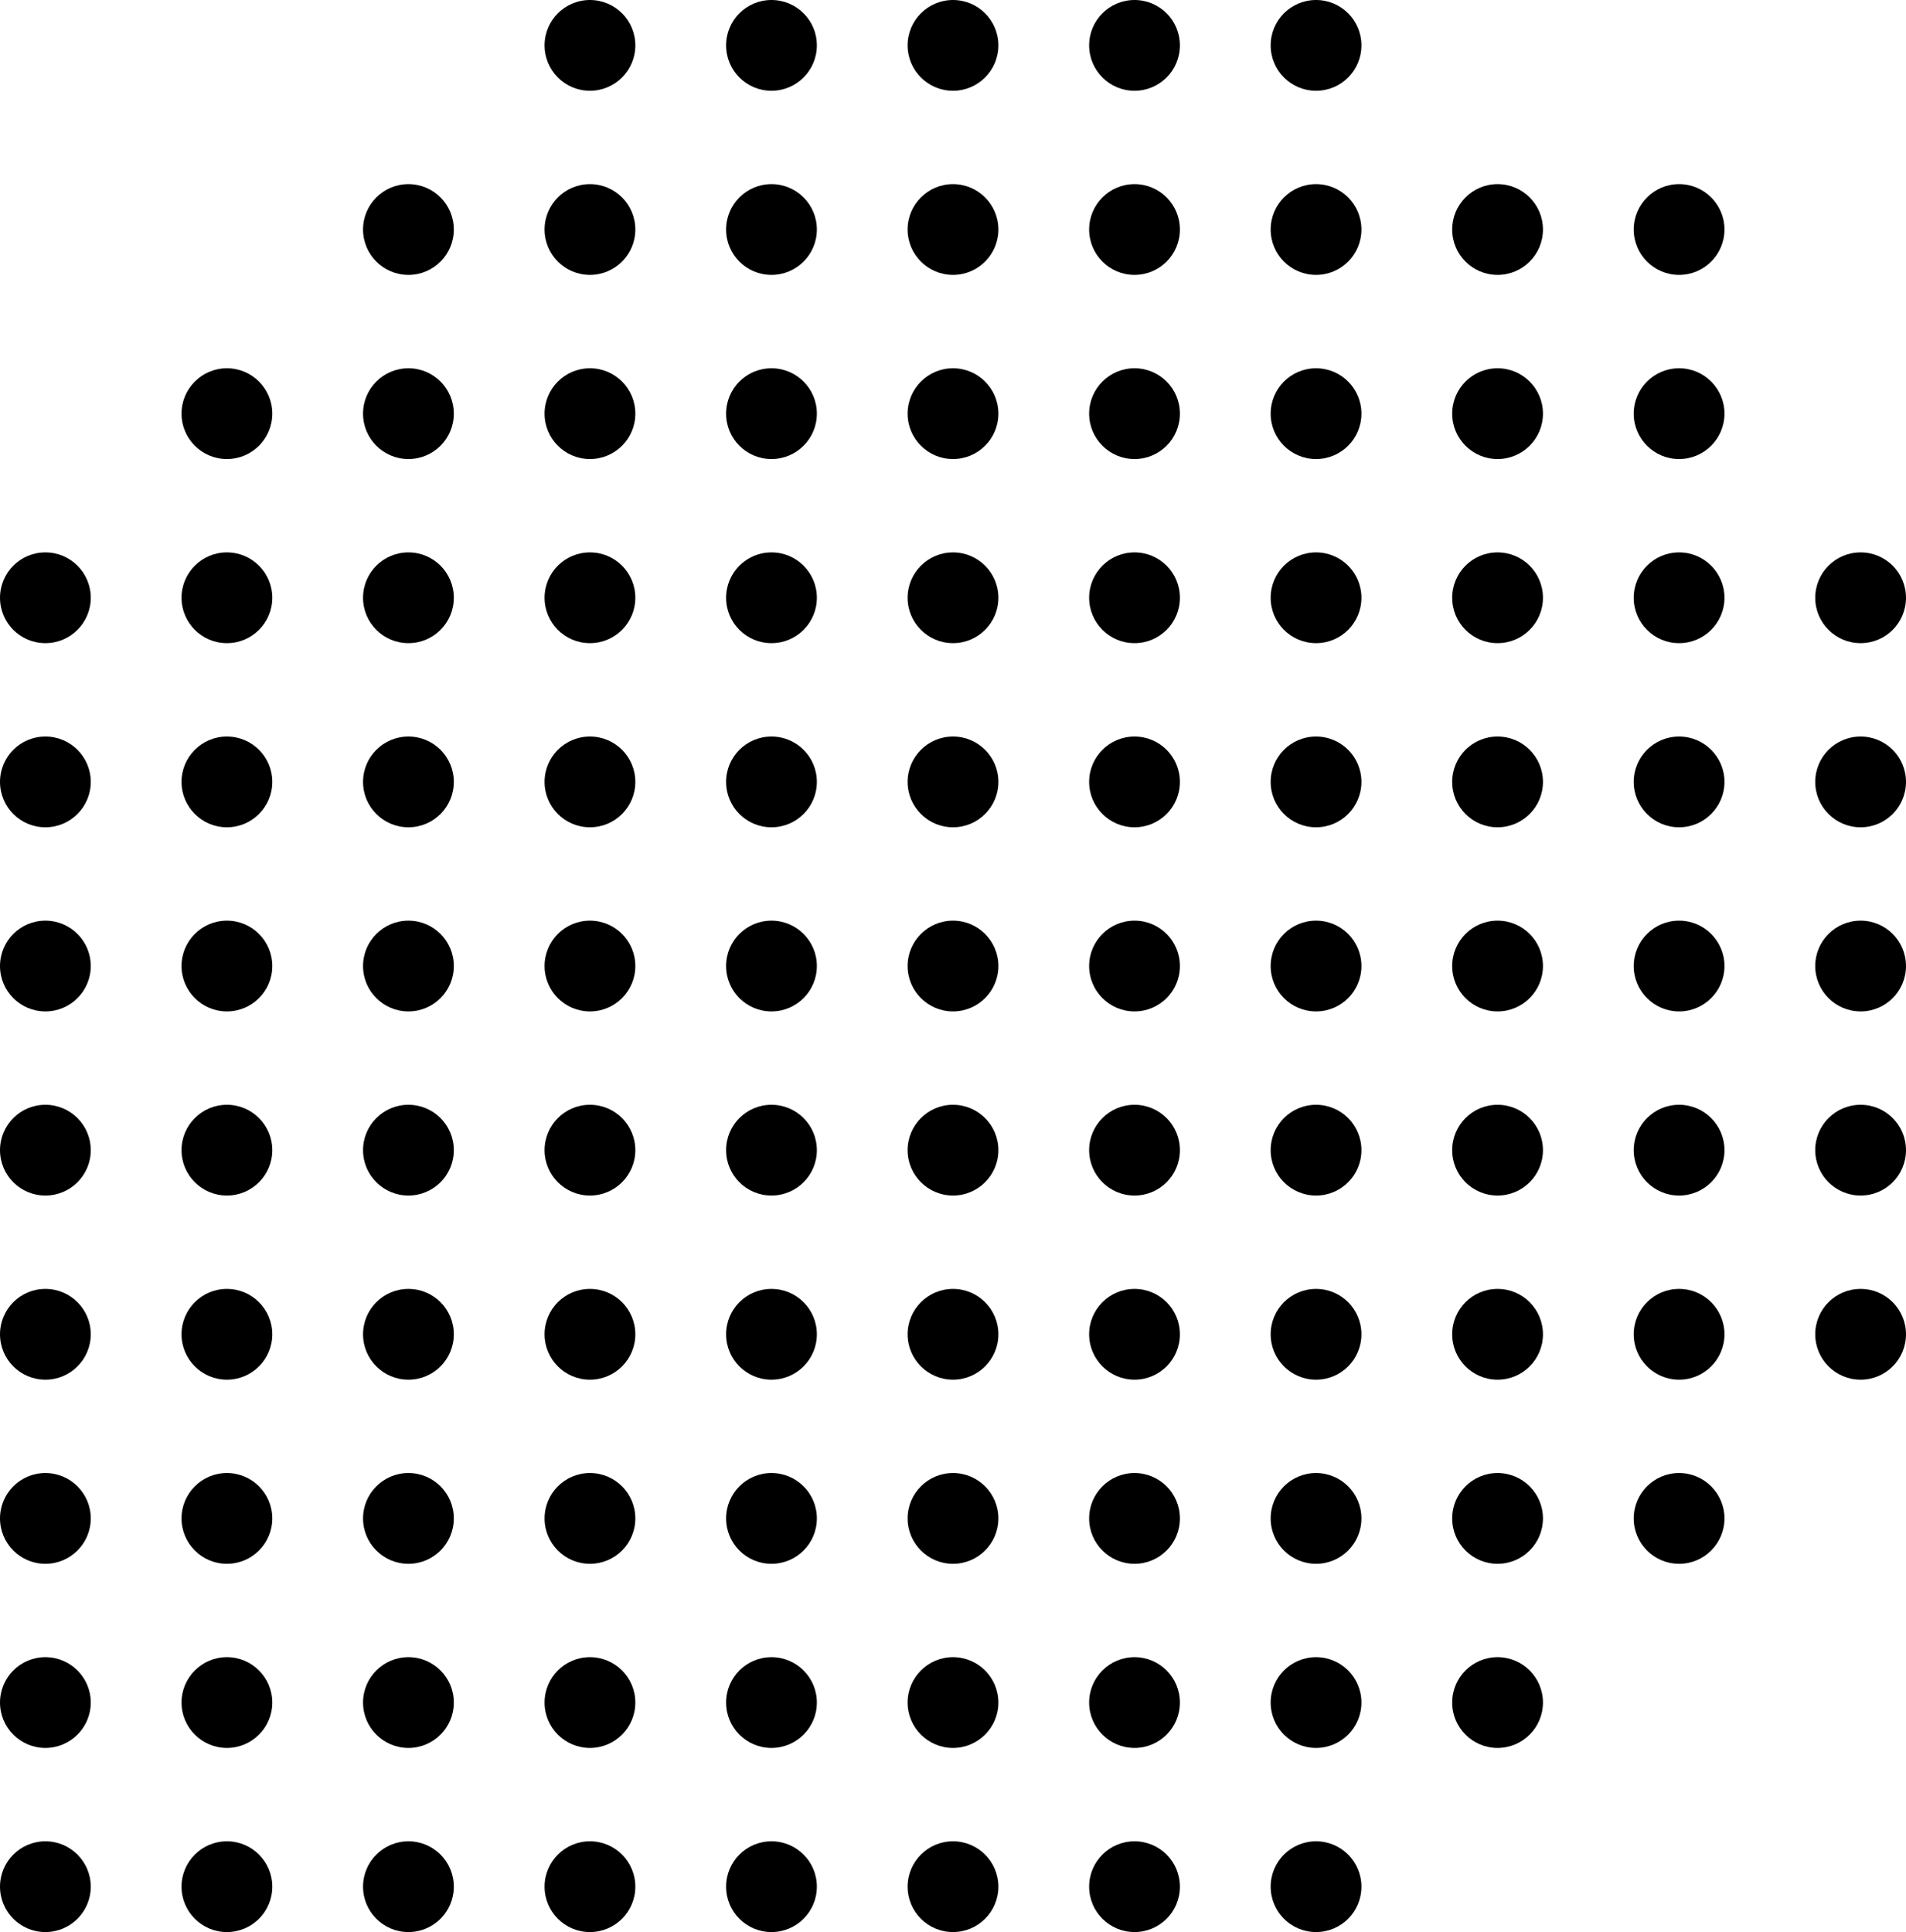 <svg xmlns="http://www.w3.org/2000/svg" width="333" height="337.539" viewBox="0 0 333 337.539">
    <g transform="translate(-829.396 -1466.818)">
        <circle class="a" cx="7.929" cy="7.929" r="7.929" transform="translate(924.538 1466.818)"/>
        <circle class="a" cx="7.929" cy="7.929" r="7.929" transform="translate(956.253 1466.818)"/>
        <circle class="a" cx="7.929" cy="7.929" r="7.929" transform="translate(987.967 1466.818)"/>
        <circle class="a" cx="7.929" cy="7.929" r="7.929" transform="translate(1019.681 1466.818)"/>
        <circle class="a" cx="7.929" cy="7.929" r="7.929" transform="translate(1051.395 1466.818)"/>
        <circle class="a" cx="7.929" cy="7.929" r="7.929" transform="translate(892.824 1498.986)"/>
        <circle class="a" cx="7.929" cy="7.929" r="7.929" transform="translate(924.538 1498.986)"/>
        <circle class="a" cx="7.929" cy="7.929" r="7.929" transform="translate(956.253 1498.986)"/>
        <circle class="a" cx="7.929" cy="7.929" r="7.929" transform="translate(987.967 1498.986)"/>
        <circle class="a" cx="7.929" cy="7.929" r="7.929" transform="translate(1019.681 1498.986)"/>
        <circle class="a" cx="7.929" cy="7.929" r="7.929" transform="translate(1051.395 1498.986)"/>
        <circle class="a" cx="7.929" cy="7.929" r="7.929" transform="translate(1083.11 1498.986)"/>
        <circle class="a" cx="7.929" cy="7.929" r="7.929" transform="translate(1114.824 1498.986)"/>
        <circle class="a" cx="7.929" cy="7.929" r="7.929" transform="translate(861.11 1531.155)"/>
        <circle class="a" cx="7.929" cy="7.929" r="7.929" transform="translate(892.824 1531.155)"/>
        <circle class="a" cx="7.929" cy="7.929" r="7.929" transform="translate(924.538 1531.155)"/>
        <circle class="a" cx="7.929" cy="7.929" r="7.929" transform="translate(956.253 1531.155)"/>
        <circle class="a" cx="7.929" cy="7.929" r="7.929" transform="translate(987.967 1531.155)"/>
        <circle class="a" cx="7.929" cy="7.929" r="7.929" transform="translate(1019.681 1531.155)"/>
        <circle class="a" cx="7.929" cy="7.929" r="7.929" transform="translate(1051.395 1531.155)"/>
        <circle class="a" cx="7.929" cy="7.929" r="7.929" transform="translate(1083.11 1531.155)"/>
        <circle class="a" cx="7.929" cy="7.929" r="7.929" transform="translate(1114.824 1531.155)"/>
        <circle class="a" cx="7.929" cy="7.929" r="7.929" transform="translate(829.396 1563.323)"/>
        <circle class="a" cx="7.929" cy="7.929" r="7.929" transform="translate(861.11 1563.323)"/>
        <circle class="a" cx="7.929" cy="7.929" r="7.929" transform="translate(892.824 1563.323)"/>
        <circle class="a" cx="7.929" cy="7.929" r="7.929" transform="translate(924.538 1563.323)"/>
        <circle class="a" cx="7.929" cy="7.929" r="7.929" transform="translate(956.253 1563.323)"/>
        <circle class="a" cx="7.929" cy="7.929" r="7.929" transform="translate(987.967 1563.323)"/>
        <circle class="a" cx="7.929" cy="7.929" r="7.929" transform="translate(1019.681 1563.323)"/>
        <circle class="a" cx="7.929" cy="7.929" r="7.929" transform="translate(1051.395 1563.323)"/>
        <circle class="a" cx="7.929" cy="7.929" r="7.929" transform="translate(1083.11 1563.323)"/>
        <circle class="a" cx="7.929" cy="7.929" r="7.929" transform="translate(1114.824 1563.323)"/>
        <circle class="a" cx="7.929" cy="7.929" r="7.929" transform="translate(1146.538 1563.323)"/>
        <circle class="a" cx="7.929" cy="7.929" r="7.929" transform="translate(829.396 1595.491)"/>
        <circle class="a" cx="7.929" cy="7.929" r="7.929" transform="translate(861.11 1595.491)"/>
        <circle class="a" cx="7.929" cy="7.929" r="7.929" transform="translate(892.824 1595.491)"/>
        <circle class="a" cx="7.929" cy="7.929" r="7.929" transform="translate(924.538 1595.491)"/>
        <circle class="a" cx="7.929" cy="7.929" r="7.929" transform="translate(956.253 1595.491)"/>
        <circle class="a" cx="7.929" cy="7.929" r="7.929" transform="translate(987.967 1595.491)"/>
        <circle class="a" cx="7.929" cy="7.929" r="7.929" transform="translate(1019.681 1595.491)"/>
        <circle class="a" cx="7.929" cy="7.929" r="7.929" transform="translate(1051.395 1595.491)"/>
        <circle class="a" cx="7.929" cy="7.929" r="7.929" transform="translate(1083.11 1595.491)"/>
        <circle class="a" cx="7.929" cy="7.929" r="7.929" transform="translate(1114.824 1595.491)"/>
        <circle class="a" cx="7.929" cy="7.929" r="7.929" transform="translate(1146.538 1595.491)"/>
        <circle class="a" cx="7.929" cy="7.929" r="7.929" transform="translate(829.396 1627.659)"/>
        <circle class="a" cx="7.929" cy="7.929" r="7.929" transform="translate(861.11 1627.659)"/>
        <circle class="a" cx="7.929" cy="7.929" r="7.929" transform="translate(892.824 1627.659)"/>
        <circle class="a" cx="7.929" cy="7.929" r="7.929" transform="translate(924.538 1627.659)"/>
        <circle class="a" cx="7.929" cy="7.929" r="7.929" transform="translate(956.253 1627.659)"/>
        <circle class="a" cx="7.929" cy="7.929" r="7.929" transform="translate(987.967 1627.659)"/>
        <circle class="a" cx="7.929" cy="7.929" r="7.929" transform="translate(1019.681 1627.659)"/>
        <circle class="a" cx="7.929" cy="7.929" r="7.929" transform="translate(1051.395 1627.659)"/>
        <circle class="a" cx="7.929" cy="7.929" r="7.929" transform="translate(1083.11 1627.659)"/>
        <circle class="a" cx="7.929" cy="7.929" r="7.929" transform="translate(1114.824 1627.659)"/>
        <circle class="a" cx="7.929" cy="7.929" r="7.929" transform="translate(1146.538 1627.659)"/>
        <circle class="a" cx="7.929" cy="7.929" r="7.929" transform="translate(829.396 1659.828)"/>
        <circle class="a" cx="7.929" cy="7.929" r="7.929" transform="translate(861.11 1659.828)"/>
        <circle class="a" cx="7.929" cy="7.929" r="7.929" transform="translate(892.824 1659.828)"/>
        <circle class="a" cx="7.929" cy="7.929" r="7.929" transform="translate(924.538 1659.828)"/>
        <circle class="a" cx="7.929" cy="7.929" r="7.929" transform="translate(956.253 1659.828)"/>
        <circle class="a" cx="7.929" cy="7.929" r="7.929" transform="translate(987.967 1659.828)"/>
        <circle class="a" cx="7.929" cy="7.929" r="7.929" transform="translate(1019.681 1659.828)"/>
        <circle class="a" cx="7.929" cy="7.929" r="7.929" transform="translate(1051.395 1659.828)"/>
        <circle class="a" cx="7.929" cy="7.929" r="7.929" transform="translate(1083.11 1659.828)"/>
        <circle class="a" cx="7.929" cy="7.929" r="7.929" transform="translate(1114.824 1659.828)"/>
        <circle class="a" cx="7.929" cy="7.929" r="7.929" transform="translate(1146.538 1659.828)"/>
        <circle class="a" cx="7.929" cy="7.929" r="7.929" transform="translate(829.396 1691.996)"/>
        <circle class="a" cx="7.929" cy="7.929" r="7.929" transform="translate(861.11 1691.996)"/>
        <circle class="a" cx="7.929" cy="7.929" r="7.929" transform="translate(892.824 1691.996)"/>
        <circle class="a" cx="7.929" cy="7.929" r="7.929" transform="translate(924.538 1691.996)"/>
        <circle class="a" cx="7.929" cy="7.929" r="7.929" transform="translate(956.253 1691.996)"/>
        <circle class="a" cx="7.929" cy="7.929" r="7.929" transform="translate(987.967 1691.996)"/>
        <circle class="a" cx="7.929" cy="7.929" r="7.929" transform="translate(1019.681 1691.996)"/>
        <circle class="a" cx="7.929" cy="7.929" r="7.929" transform="translate(1051.395 1691.996)"/>
        <circle class="a" cx="7.929" cy="7.929" r="7.929" transform="translate(1083.11 1691.996)"/>
        <circle class="a" cx="7.929" cy="7.929" r="7.929" transform="translate(1114.824 1691.996)"/>
        <circle class="a" cx="7.929" cy="7.929" r="7.929" transform="translate(1146.538 1691.996)"/>
        <circle class="a" cx="7.929" cy="7.929" r="7.929" transform="translate(829.396 1724.164)"/>
        <circle class="a" cx="7.929" cy="7.929" r="7.929" transform="translate(861.11 1724.164)"/>
        <circle class="a" cx="7.929" cy="7.929" r="7.929" transform="translate(892.824 1724.164)"/>
        <circle class="a" cx="7.929" cy="7.929" r="7.929" transform="translate(924.538 1724.164)"/>
        <circle class="a" cx="7.929" cy="7.929" r="7.929" transform="translate(956.253 1724.164)"/>
        <circle class="a" cx="7.929" cy="7.929" r="7.929" transform="translate(987.967 1724.164)"/>
        <circle class="a" cx="7.929" cy="7.929" r="7.929" transform="translate(1019.681 1724.164)"/>
        <circle class="a" cx="7.929" cy="7.929" r="7.929" transform="translate(1051.395 1724.164)"/>
        <circle class="a" cx="7.929" cy="7.929" r="7.929" transform="translate(1083.11 1724.164)"/>
        <circle class="a" cx="7.929" cy="7.929" r="7.929" transform="translate(1114.824 1724.164)"/>
        <circle class="a" cx="7.929" cy="7.929" r="7.929" transform="translate(829.396 1756.332)"/>
        <circle class="a" cx="7.929" cy="7.929" r="7.929" transform="translate(861.11 1756.332)"/>
        <circle class="a" cx="7.929" cy="7.929" r="7.929" transform="translate(892.824 1756.332)"/>
        <circle class="a" cx="7.929" cy="7.929" r="7.929" transform="translate(924.538 1756.332)"/>
        <circle class="a" cx="7.929" cy="7.929" r="7.929" transform="translate(956.253 1756.332)"/>
        <circle class="a" cx="7.929" cy="7.929" r="7.929" transform="translate(987.967 1756.332)"/>
        <circle class="a" cx="7.929" cy="7.929" r="7.929" transform="translate(1019.681 1756.332)"/>
        <circle class="a" cx="7.929" cy="7.929" r="7.929" transform="translate(1051.395 1756.332)"/>
        <circle class="a" cx="7.929" cy="7.929" r="7.929" transform="translate(1083.11 1756.332)"/>
        <circle class="a" cx="7.929" cy="7.929" r="7.929" transform="translate(829.396 1788.5)"/>
        <circle class="a" cx="7.929" cy="7.929" r="7.929" transform="translate(861.11 1788.5)"/>
        <circle class="a" cx="7.929" cy="7.929" r="7.929" transform="translate(892.824 1788.5)"/>
        <circle class="a" cx="7.929" cy="7.929" r="7.929" transform="translate(924.538 1788.5)"/>
        <circle class="a" cx="7.929" cy="7.929" r="7.929" transform="translate(956.253 1788.5)"/>
        <circle class="a" cx="7.929" cy="7.929" r="7.929" transform="translate(987.967 1788.5)"/>
        <circle class="a" cx="7.929" cy="7.929" r="7.929" transform="translate(1019.681 1788.5)"/>
        <circle class="a" cx="7.929" cy="7.929" r="7.929" transform="translate(1051.395 1788.5)"/>
    </g>
</svg>